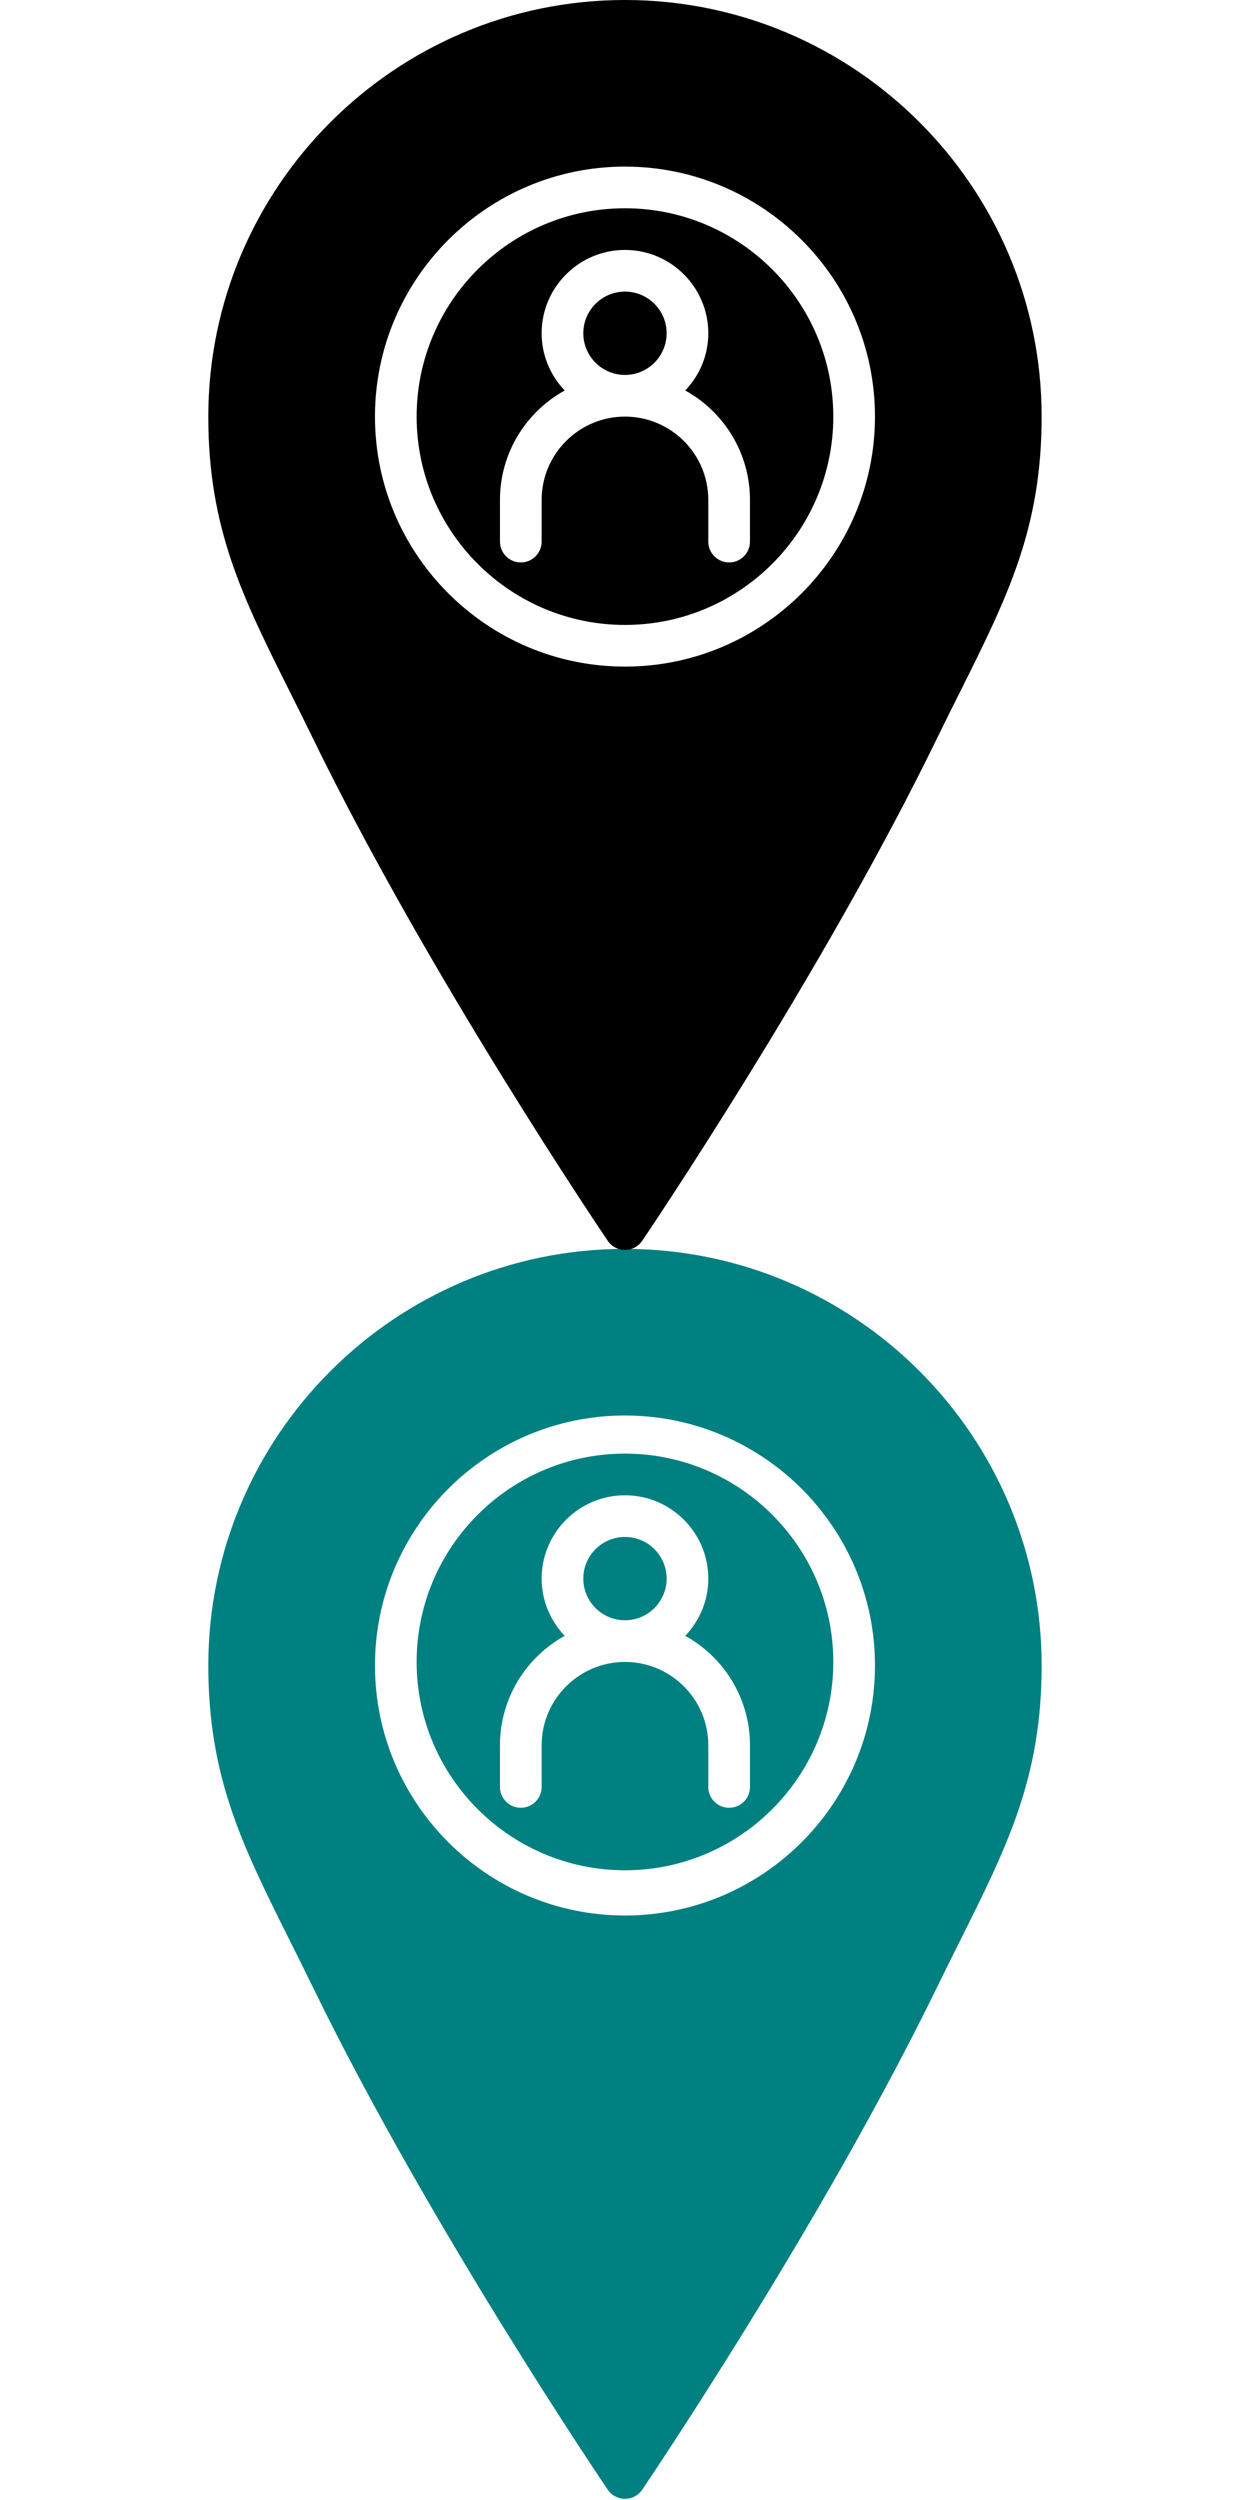 <?xml version="1.0" encoding="UTF-8" standalone="no"?>
<!DOCTYPE svg PUBLIC "-//W3C//DTD SVG 1.1//EN" "http://www.w3.org/Graphics/SVG/1.1/DTD/svg11.dtd">
<svg width="100%" height="100%" viewBox="0 0 512 1024" version="1.1" xmlns="http://www.w3.org/2000/svg" xmlns:xlink="http://www.w3.org/1999/xlink" xml:space="preserve" xmlns:serif="http://www.serif.com/" style="fill-rule:evenodd;clip-rule:evenodd;stroke-linejoin:round;stroke-miterlimit:2;">
    <rect id="Artboard1" x="0" y="0" width="512" height="1024" style="fill:none;"/>
    <g id="Artboard11" serif:id="Artboard1">
        <g transform="matrix(1,0,0,1,0,509.092)">
            <g transform="matrix(1,0,0,1,0,1)">
                <path d="M255.987,119.441C246.575,119.441 238.92,127.095 238.92,136.508C238.92,145.92 246.574,153.575 255.987,153.575C265.4,153.575 273.054,145.921 273.054,136.508C273.054,127.095 265.4,119.441 255.987,119.441Z" style="fill:rgb(0,128,128);fill-rule:nonzero;"/>
            </g>
            <g transform="matrix(1,0,0,1,0,1)">
                <path d="M255.987,85.308C208.934,85.308 170.654,123.589 170.654,170.641C170.654,217.693 208.935,255.974 255.987,255.974C303.039,255.974 341.32,217.693 341.32,170.641C341.32,123.589 303.04,85.308 255.987,85.308ZM307.187,221.841C307.187,226.56 303.373,230.374 298.654,230.374C293.935,230.374 290.121,226.56 290.121,221.841L290.121,204.774C290.121,185.949 274.812,170.641 255.988,170.641C237.164,170.641 221.855,185.95 221.855,204.774L221.855,221.841C221.855,226.56 218.041,230.374 213.322,230.374C208.603,230.374 204.789,226.56 204.789,221.841L204.789,204.774C204.789,185.489 215.507,168.678 231.302,159.948C225.482,153.821 221.856,145.603 221.856,136.507C221.856,117.682 237.165,102.374 255.989,102.374C274.813,102.374 290.122,117.683 290.122,136.507C290.122,145.604 286.495,153.821 280.676,159.948C296.471,168.678 307.189,185.488 307.189,204.774L307.189,221.841L307.187,221.841Z" style="fill:rgb(0,128,128);fill-rule:nonzero;"/>
            </g>
            <g transform="matrix(1,0,0,1,0,2.454)">
                <path d="M255.987,0C161.882,0 85.321,76.553 85.321,170.641C85.321,216.542 99.333,244.557 118.712,283.332C121.724,289.365 124.882,295.68 128.15,302.387C175.894,400.452 248.205,507.17 248.931,508.237C250.518,510.575 253.164,511.975 255.988,511.975C258.812,511.975 261.458,510.576 263.045,508.237C263.77,507.17 336.082,400.452 383.826,302.387C387.094,295.68 390.252,289.365 393.264,283.332C412.643,244.556 426.655,216.542 426.655,170.641C426.654,76.553 350.093,0 255.987,0ZM255.987,273.041C199.522,273.041 153.587,227.106 153.587,170.641C153.587,114.176 199.522,68.241 255.987,68.241C312.452,68.241 358.387,114.176 358.387,170.641C358.387,227.106 312.452,273.041 255.987,273.041Z" style="fill:rgb(0,128,128);fill-rule:nonzero;"/>
            </g>
        </g>
        <g>
            <path d="M255.987,119.441C246.575,119.441 238.92,127.095 238.92,136.508C238.92,145.92 246.574,153.575 255.987,153.575C265.4,153.575 273.054,145.921 273.054,136.508C273.054,127.095 265.4,119.441 255.987,119.441Z" style="fill-rule:nonzero;"/>
            <path d="M255.987,85.308C208.934,85.308 170.654,123.589 170.654,170.641C170.654,217.693 208.935,255.974 255.987,255.974C303.039,255.974 341.32,217.693 341.32,170.641C341.32,123.589 303.04,85.308 255.987,85.308ZM307.187,221.841C307.187,226.56 303.373,230.374 298.654,230.374C293.935,230.374 290.121,226.56 290.121,221.841L290.121,204.774C290.121,185.949 274.812,170.641 255.988,170.641C237.164,170.641 221.855,185.95 221.855,204.774L221.855,221.841C221.855,226.56 218.041,230.374 213.322,230.374C208.603,230.374 204.789,226.56 204.789,221.841L204.789,204.774C204.789,185.489 215.507,168.678 231.302,159.948C225.482,153.821 221.856,145.603 221.856,136.507C221.856,117.682 237.165,102.374 255.989,102.374C274.813,102.374 290.122,117.683 290.122,136.507C290.122,145.604 286.495,153.821 280.676,159.948C296.471,168.678 307.189,185.488 307.189,204.774L307.189,221.841L307.187,221.841Z" style="fill-rule:nonzero;"/>
            <path d="M255.987,0C161.882,0 85.321,76.553 85.321,170.641C85.321,216.542 99.333,244.557 118.712,283.332C121.724,289.365 124.882,295.68 128.15,302.387C175.894,400.452 248.205,507.17 248.931,508.237C250.518,510.575 253.164,511.975 255.988,511.975C258.812,511.975 261.458,510.576 263.045,508.237C263.77,507.17 336.082,400.452 383.826,302.387C387.094,295.68 390.252,289.365 393.264,283.332C412.643,244.556 426.655,216.542 426.655,170.641C426.654,76.553 350.093,0 255.987,0ZM255.987,273.041C199.522,273.041 153.587,227.106 153.587,170.641C153.587,114.176 199.522,68.241 255.987,68.241C312.452,68.241 358.387,114.176 358.387,170.641C358.387,227.106 312.452,273.041 255.987,273.041Z" style="fill-rule:nonzero;"/>
        </g>
    </g>
</svg>
